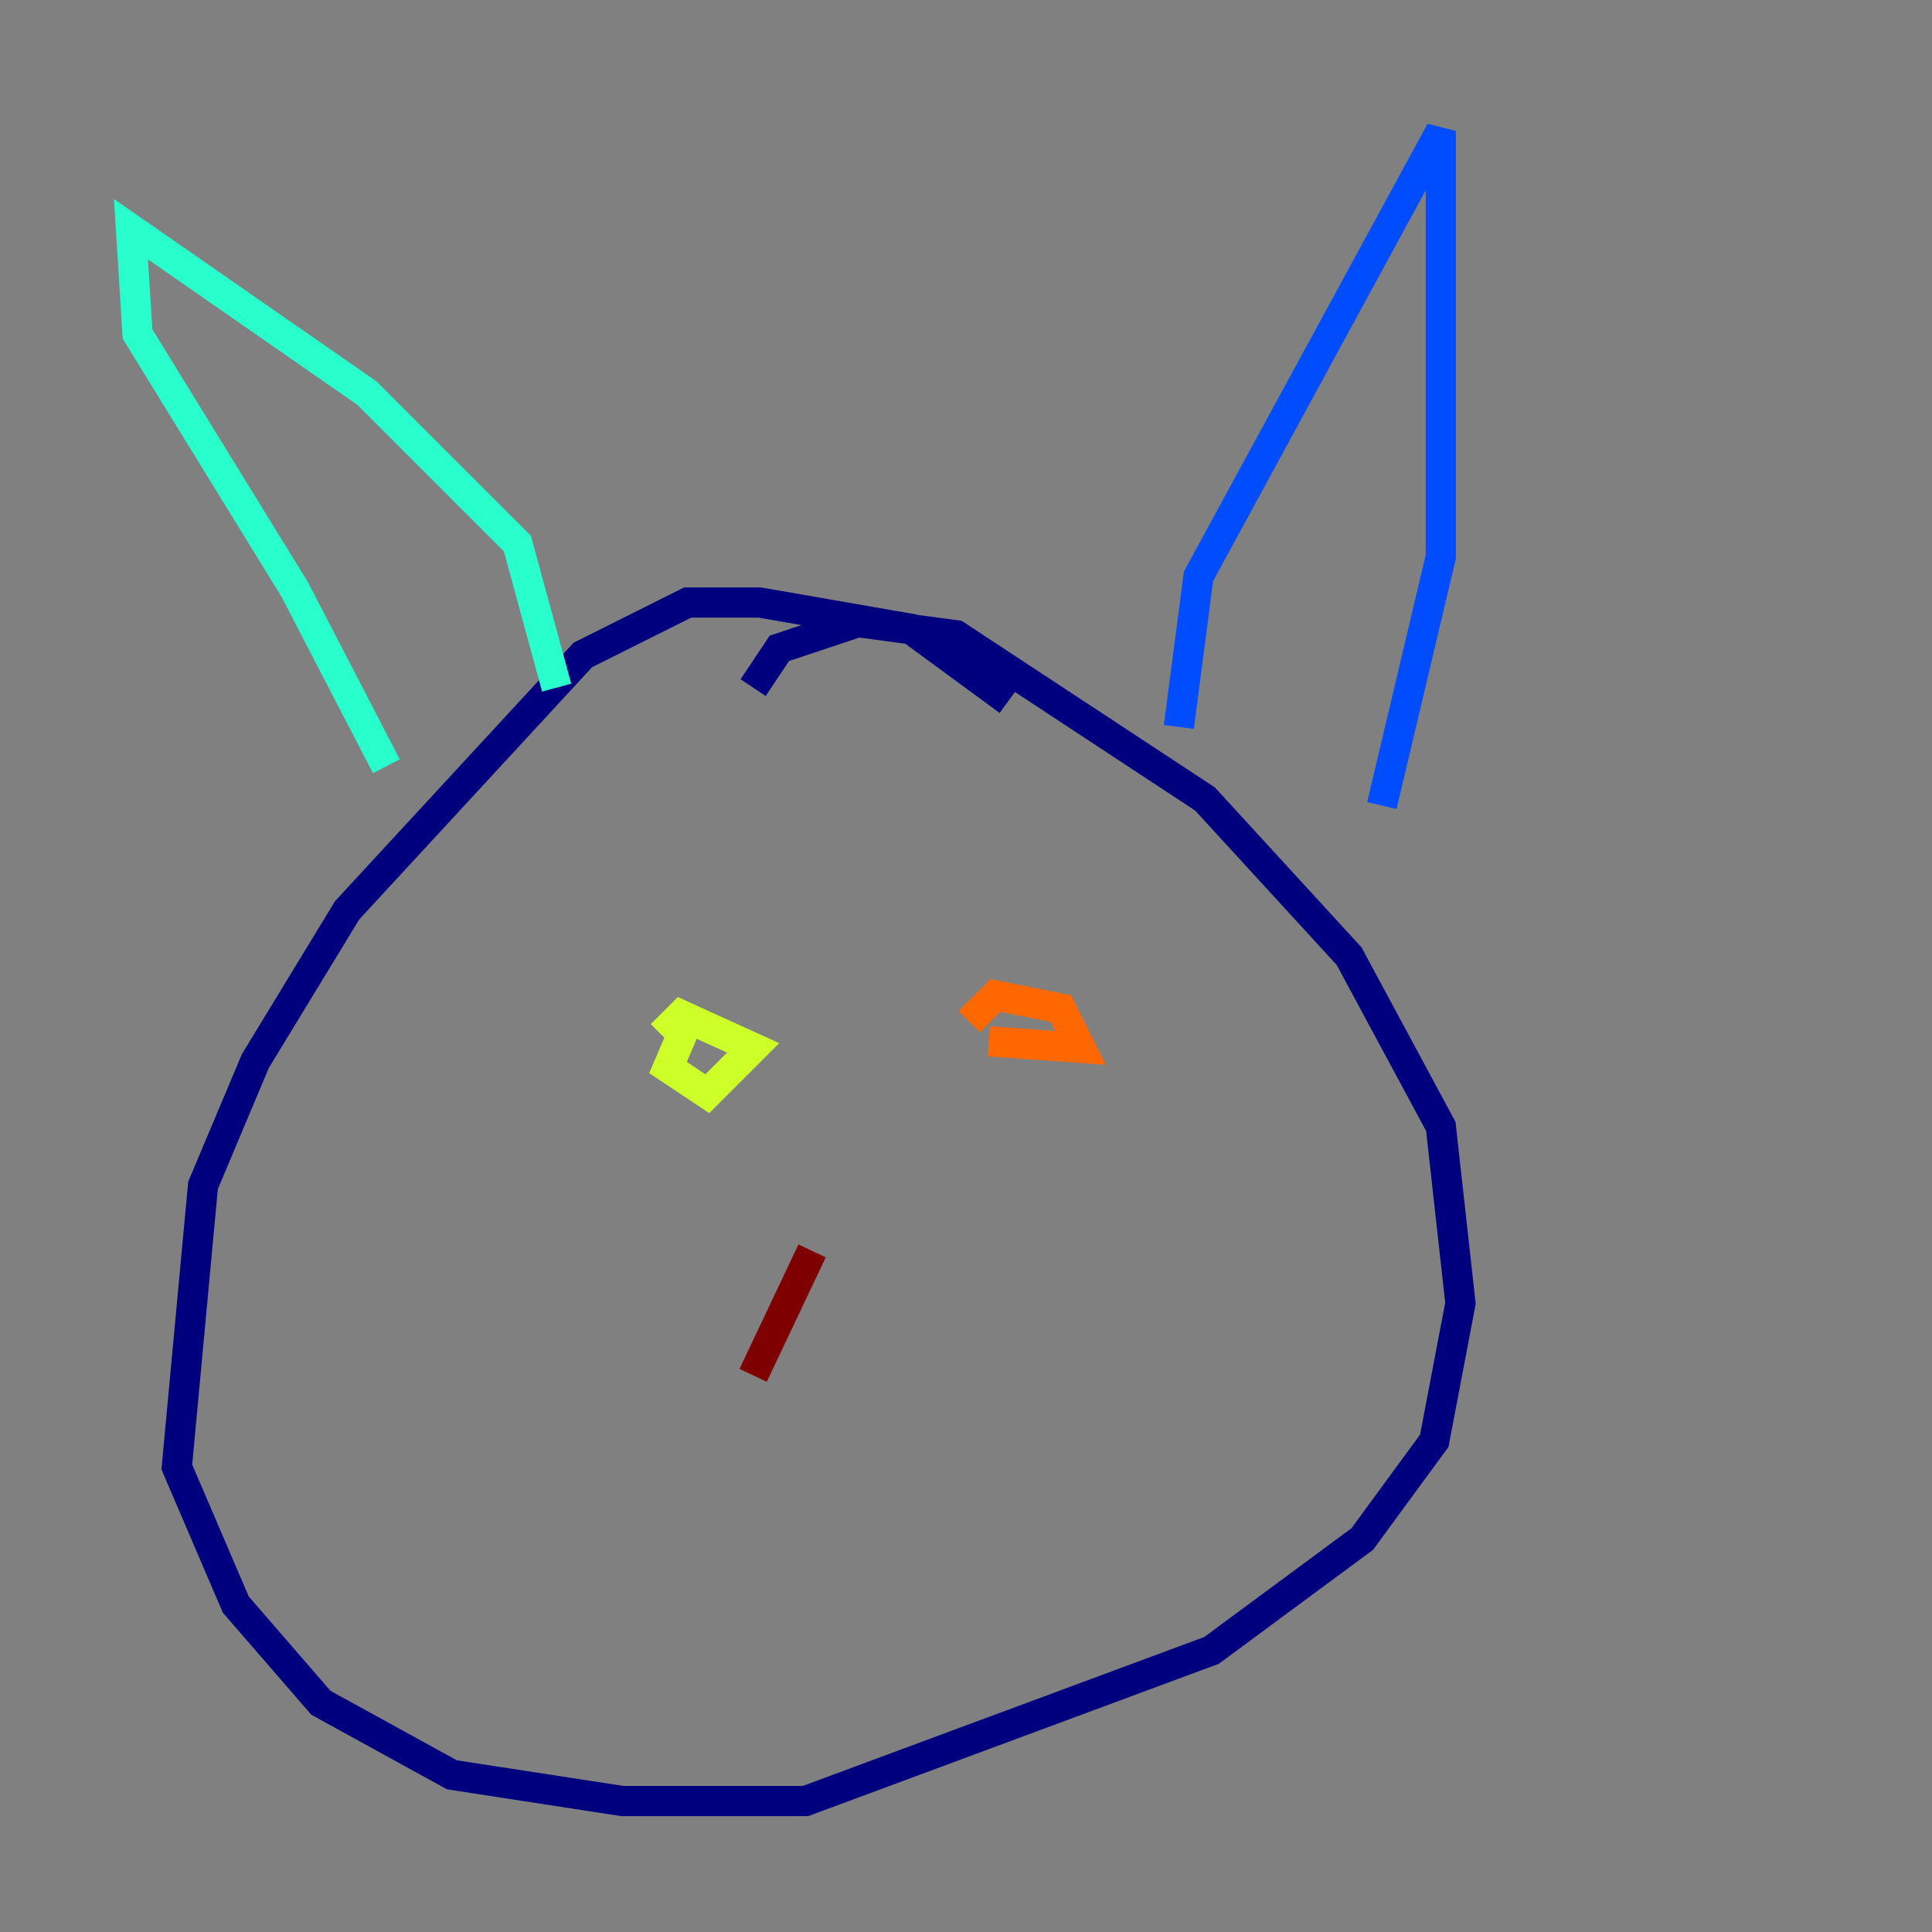 <?xml version="1.0" encoding="utf-8" ?>
<svg baseProfile="tiny" height="128" version="1.2" viewBox="0,0,128,128" width="128" xmlns="http://www.w3.org/2000/svg" xmlns:ev="http://www.w3.org/2001/xml-events" xmlns:xlink="http://www.w3.org/1999/xlink"><rect x="0" y="0" width="128" height="128" fill="#808080" stroke="none"/><defs /><polyline fill="none" points="66.82,46.427 60.312,41.654 50.332,39.919 45.559,39.919 38.617,43.39 22.997,60.312 16.922,70.291 13.451,78.536 11.715,97.193 15.62,106.305 21.261,112.814 29.939,117.586 41.22,119.322 53.37,119.322 80.271,109.342 90.251,101.966 95.024,95.458 96.759,86.346 95.458,74.63 89.383,63.349 79.837,52.936 63.349,42.088 56.841,41.22 51.634,42.956 49.898,45.559" stroke="#00007f" stroke-width="2" /><polyline fill="none" points="78.102,48.163 79.403,38.183 95.458,8.678 95.458,36.881 91.552,53.37" stroke="#004cff" stroke-width="2" /><polyline fill="none" points="36.881,45.559 34.278,36.014 24.298,26.034 8.678,15.186 9.112,22.129 19.525,39.051 25.6,50.766" stroke="#29ffcd" stroke-width="2" /><polyline fill="none" points="45.559,67.688 44.258,70.725 46.861,72.461 49.898,69.424 45.125,67.254 43.824,68.556" stroke="#cdff29" stroke-width="2" /><polyline fill="none" points="65.519,68.99 71.593,69.424 70.291,66.82 65.953,65.953 64.217,67.688" stroke="#ff6700" stroke-width="2" /><polyline fill="none" points="49.898,91.119 53.803,82.875" stroke="#7f0000" stroke-width="2" /></svg>